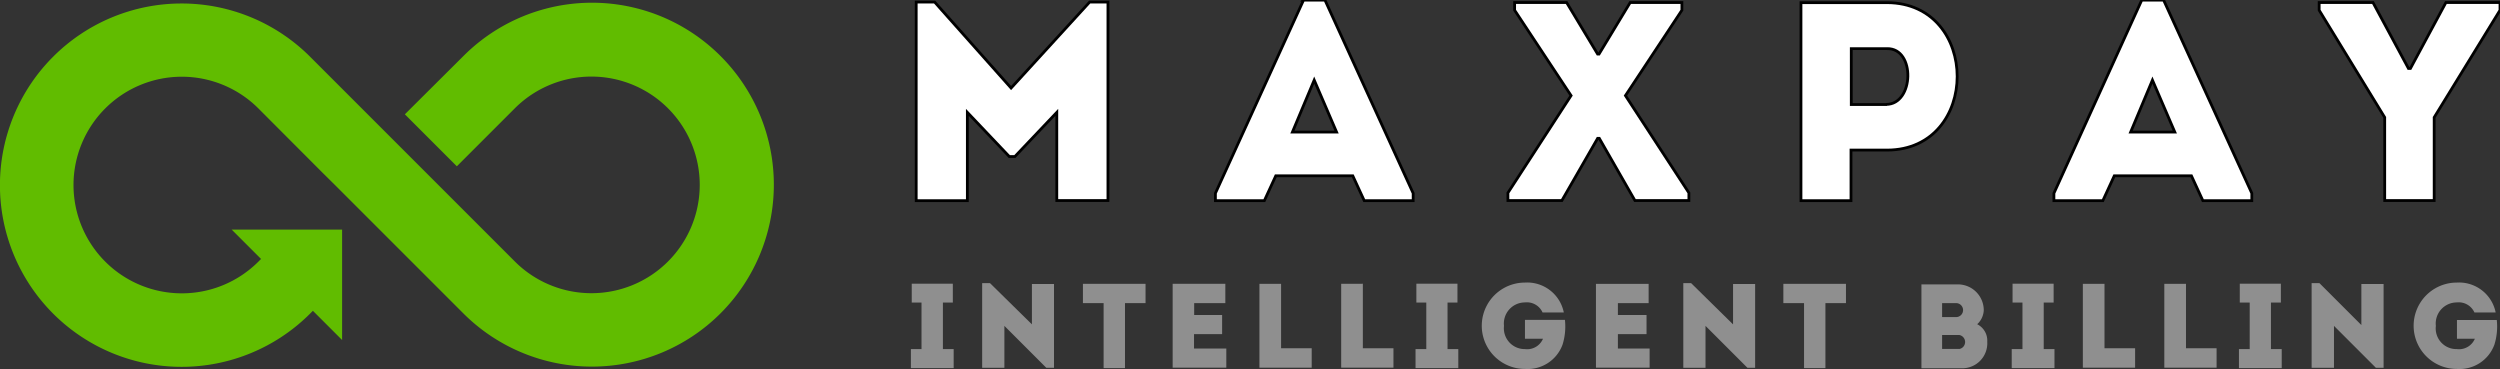 <?xml version="1.0" encoding="UTF-8"?>
<svg version="1.1" viewBox="0 0 178.89 26.41" xmlns="http://www.w3.org/2000/svg" xmlns:cc="http://creativecommons.org/ns#" xmlns:dc="http://purl.org/dc/elements/1.1/" xmlns:rdf="http://www.w3.org/1999/02/22-rdf-syntax-ns#">
<rect x="0" y="0" width="178.89" height="26.41" fill="#333333" stroke="none"/>
<defs>
<style>.logo-maxpay-a{fill:#61bc00;}.logo-maxpay-b{fill:#fff;}.logo-maxpay-c{fill:#8f8f8f;}</style>
</defs>
<title>logo-maxpay</title>
<path class="logo-maxpay-a" transform="translate(-145.03 -94.46)" d="M196.59,98.47a13,13,0,0,0-18.4,0L174,102.64l3.72,3.72,4.17-4.17a7.75,7.75,0,1,1,0,11l-4.61-4.61-0.87-.87h0l-9.2-9.2a13,13,0,1,0,0,18.4l0.21-.21,2.09,2.09v-7.9h-7.9l2.1,2.1-0.21.21a7.75,7.75,0,1,1,0-11l4.6,4.61,0.88,0.87h0l9.2,9.2A13,13,0,1,0,196.59,98.47Z"/>
<path class="logo-maxpay-b" transform="translate(-145.03 -94.46)" d="M217.38,100.76l-5.47-6.15h-1.32v14.21h3.66V102.5l3,3.16h0.4l3-3.16v6.31h3.66V94.61H223Z" stroke="black" stroke-width="0.2" fill="#333"/>
<path class="logo-maxpay-b" transform="translate(-145.03 -94.46)" d="M238.31,94.46L232,108.29v0.53h3.5l0.82-1.78h5.51l0.82,1.78h3.5v-0.53l-6.31-13.82h-1.54Zm-0.8,9.45,1.56-3.72,1.6,3.72h-3.16Z" stroke="black" stroke-width="0.2" fill="#333"/>
<polygon class="logo-maxpay-b" points="120.35 0.73 120.35 0.18 116.65 0.18 114.42 3.87 114.32 3.87 112.1 0.18 108.38 0.18 108.38 0.73 112.42 6.84 107.9 13.8 107.9 14.35 111.76 14.35 114.32 9.9 114.44 9.9 116.99 14.35 120.85 14.35 120.85 13.8 116.31 6.84" stroke="black" stroke-width="0.2" fill="#333"/>
<path class="logo-maxpay-b" transform="translate(-145.03 -94.46)" d="m280.06 94.65h-6.16v14.17h3.58v-3.62h2.58c6.69-0.01 6.69-10.53 0-10.55zm0 7.29h-2.56v-4h2.56c2.05-0.04 1.94 3.99-0.06 3.99z" stroke="black" stroke-width="0.2" fill="#333"/>
<path class="logo-maxpay-b" transform="translate(-145.03 -94.46)" d="M298.29,94.46L292,108.29v0.53h3.5l0.82-1.78h5.52l0.82,1.78h3.5v-0.53l-6.31-13.82h-1.54Zm-0.8,9.45,1.56-3.72,1.6,3.72h-3.16Z" stroke="black" stroke-width="0.2" fill="#333"/>
<polygon class="logo-maxpay-b" points="175.02 0.18 172.48 4.9 172.34 4.9 169.8 0.18 165.95 0.18 165.95 0.73 170.64 8.4 170.64 14.35 174.18 14.35 174.18 8.4 178.89 0.73 178.89 0.18" stroke="black" stroke-width="0.2" fill="#333"/>
<polygon class="logo-maxpay-c" points="67.47 21.65 68.18 21.65 68.18 20.3 65.24 20.3 65.24 21.65 65.94 21.65 65.94 24.98 65.18 24.98 65.18 26.34 68.24 26.34 68.24 24.98 67.47 24.98" fill="#333"/>
<path class="logo-maxpay-c" transform="translate(-145.03 -94.46)" d="m218.92 117.72l-3.05-3h-0.56v6.06h1.59v-3l3 3h0.55v-6h-1.58v3z" fill="#333"/>
<path class="logo-maxpay-c" transform="translate(-145.03 -94.46)" d="M222.48,116.15H224v4.65h1.53v-4.65H227v-1.38h-4.48v1.38Z" fill="#333"/>
<path class="logo-maxpay-c" transform="translate(-145.03 -94.46)" d="M230.48,118.37h2V117h-2v-0.85h2.23v-1.38h-3.77v6h3.84v-1.37h-2.31v-1.06Z" fill="#333"/>
<path class="logo-maxpay-c" transform="translate(-145.03 -94.46)" d="m236.7 114.77h-1.55v6h3.74v-1.39h-2.19v-4.65z" fill="#333"/>
<path class="logo-maxpay-c" transform="translate(-145.03 -94.46)" d="M242.53,114.77H241v6h3.74v-1.39h-2.19v-4.65Z" fill="#333"/>
<polygon class="logo-maxpay-c" points="103.58 21.65 104.29 21.65 104.29 20.3 101.35 20.3 101.35 21.65 102.06 21.65 102.06 24.98 101.29 24.98 101.29 26.34 104.35 26.34 104.35 24.98 103.58 24.98" fill="#333"/>
<path class="logo-maxpay-c" transform="translate(-145.03 -94.46)" d="M254.15,117.36v1.34h1.29a1.23,1.23,0,0,1-1.29.74,1.49,1.49,0,0,1-1.5-1.66,1.51,1.51,0,0,1,1.5-1.68,1.23,1.23,0,0,1,1.26.72h1.52a2.67,2.67,0,0,0-2.78-2.14,3.09,3.09,0,1,0,0,6.18,2.66,2.66,0,0,0,2.69-1.74,4.36,4.36,0,0,0,.17-1.77h-2.85Z" fill="#333"/>
<path class="logo-maxpay-c" transform="translate(-145.03 -94.46)" d="M260.8,118.37h2.05V117H260.8v-0.85H263v-1.38h-3.77v6h3.84v-1.37H260.8v-1.06Z" fill="#333"/>
<path class="logo-maxpay-c" transform="translate(-145.03 -94.46)" d="m269.09 117.72l-3.05-3h-0.56v6.06h1.59v-3l3 3h0.55v-6h-1.58v3z" fill="#333"/>
<path class="logo-maxpay-c" transform="translate(-145.03 -94.46)" d="m272.64 116.15h1.48v4.65h1.53v-4.65h1.47v-1.38h-4.48v1.38z" fill="#333"/>
<path class="logo-maxpay-c" transform="translate(-145.03 -94.46)" d="m286.51 117.66a1.44 1.44 0 0 0 0.47 -1 1.85 1.85 0 0 0 -1.88 -1.85h-2.58v6h2.83a1.79 1.79 0 0 0 1.88 -1.9 1.31 1.31 0 0 0 -0.72 -1.25zm-2.51-1.51h1a0.49 0.49 0 0 1 0 1h-1v-1zm1.23 3.28h-1.23v-1h1.22a0.51 0.51 0 0 1 0.03 1z" fill="#333"/>
<polygon class="logo-maxpay-c" points="146.24 21.65 146.95 21.65 146.95 20.3 144.01 20.3 144.01 21.65 144.72 21.65 144.72 24.98 143.95 24.98 143.95 26.34 147.01 26.34 147.01 24.98 146.24 24.98" fill="#333"/>
<path class="logo-maxpay-c" transform="translate(-145.03 -94.46)" d="m295.62 114.77h-1.55v6h3.74v-1.39h-2.19v-4.65z" fill="#333"/>
<path class="logo-maxpay-c" transform="translate(-145.03 -94.46)" d="m301.45 114.77h-1.55v6h3.74v-1.39h-2.19v-4.65z" fill="#333"/>
<polygon class="logo-maxpay-c" points="162.5 21.65 163.21 21.65 163.21 20.3 160.27 20.3 160.27 21.65 160.98 21.65 160.98 24.98 160.21 24.98 160.21 26.34 163.27 26.34 163.27 24.98 162.5 24.98" fill="#333"/>
<path class="logo-maxpay-c" transform="translate(-145.03 -94.46)" d="M314,117.72l-3-3h-0.56v6.06h1.6v-3l3,3h0.55v-6H314v3Z" fill="#333"/>
<path class="logo-maxpay-c" transform="translate(-145.03 -94.46)" d="M323.69,117.36h-2.85v1.34h1.28a1.23,1.23,0,0,1-1.29.74,1.48,1.48,0,0,1-1.5-1.66,1.51,1.51,0,0,1,1.5-1.68,1.23,1.23,0,0,1,1.26.72h1.52a2.67,2.67,0,0,0-2.78-2.14,3.09,3.09,0,1,0,0,6.18,2.66,2.66,0,0,0,2.69-1.74A4.37,4.37,0,0,0,323.69,117.36Z" fill="#333"/>
</svg>
